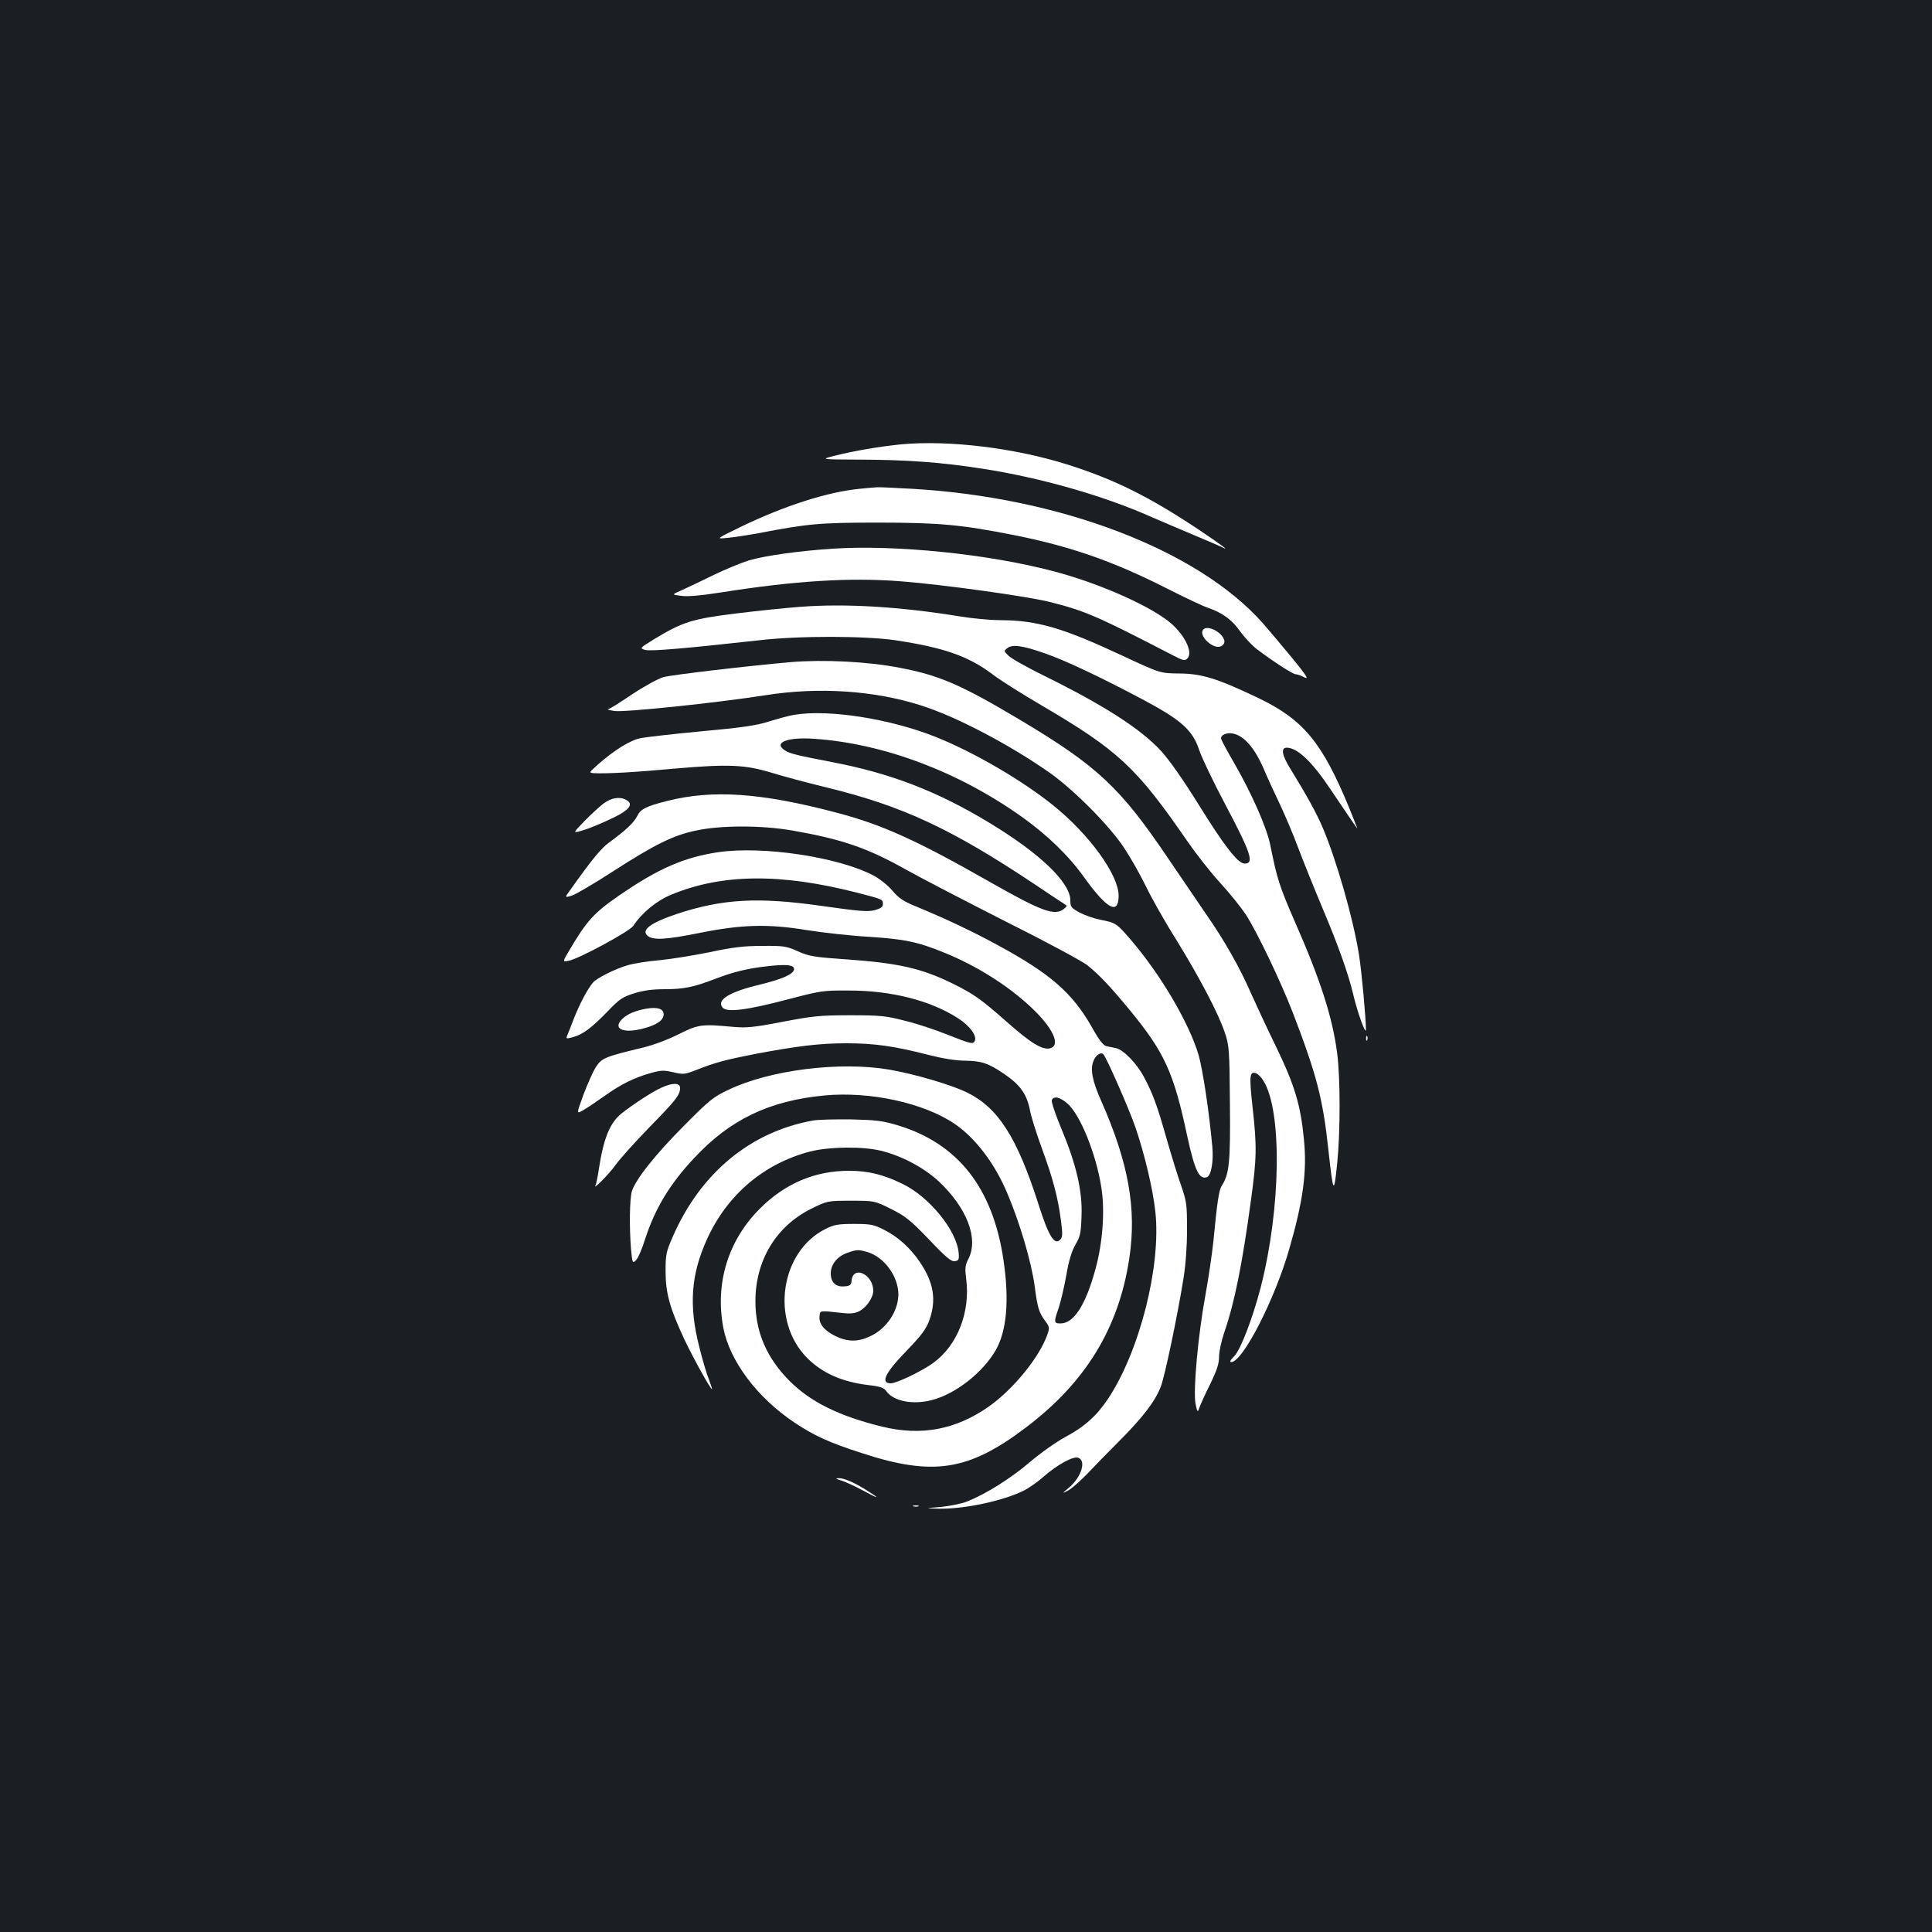<?xml version="1.0" standalone="no"?>
<!DOCTYPE svg PUBLIC "-//W3C//DTD SVG 20010904//EN"
 "http://www.w3.org/TR/2001/REC-SVG-20010904/DTD/svg10.dtd">
<svg version="1.0" xmlns="http://www.w3.org/2000/svg"
 width="1000pt" height="1000pt" viewBox="0 0 1000 1000"
 preserveAspectRatio="xMidYMid meet">
<rect width="100%" height="100%" fill="#1b1f23"/>
<g transform="translate(0,1000) scale(0.1,-0.1)"
fill="#ffffff" stroke="none">
<path d="M4663 7700 c-109 -11 -240 -33 -343 -59 -75 -19 -75 -19 131 -20 249
-1 423 -14 634 -47 295 -45 629 -140 875 -250 58 -25 158 -68 223 -95 65 -27
127 -54 138 -59 52 -28 5 7 -123 93 -252 167 -429 255 -668 331 -277 88 -619
129 -867 106z"/>
<path d="M4450 7470 c-167 -16 -394 -89 -620 -199 -125 -61 -125 -61 -65 -55
33 3 105 14 160 24 260 50 320 55 620 55 317 0 433 -11 705 -65 292 -58 514
-136 790 -276 91 -46 185 -91 210 -99 78 -27 127 -63 169 -123 23 -32 62 -74
89 -94 88 -66 184 -128 199 -128 8 0 28 -7 44 -16 25 -12 13 7 -61 98 -51 62
-121 145 -156 185 -336 377 -1047 649 -1813 693 -91 5 -173 9 -181 8 -8 0 -49
-4 -90 -8z"/>
<path d="M4310 7160 c-171 -11 -351 -36 -435 -61 -38 -12 -122 -46 -185 -77
-63 -31 -137 -66 -164 -78 -50 -22 -50 -22 0 -28 33 -5 99 1 209 18 378 60
667 78 930 57 218 -17 655 -78 765 -106 185 -46 249 -74 633 -273 62 -32 69
-34 83 -20 33 33 -21 135 -104 197 -117 88 -369 197 -592 255 -338 89 -815
137 -1140 116z"/>
<path d="M4141 6859 c-68 -5 -216 -20 -329 -34 -228 -28 -279 -44 -424 -132
-78 -48 -78 -48 -49 -57 28 -8 212 8 591 50 206 24 548 23 705 0 251 -38 377
-82 502 -176 39 -30 153 -102 254 -161 397 -233 491 -320 756 -705 45 -65 121
-162 169 -214 48 -52 107 -126 132 -163 59 -92 178 -340 243 -507 123 -320
156 -446 184 -705 26 -236 29 -242 46 -80 17 168 17 444 0 575 -25 187 -85
375 -220 682 -78 179 -91 219 -125 389 -17 92 -98 274 -190 433 -36 62 -66
118 -66 124 0 22 39 34 74 22 52 -17 102 -77 145 -175 21 -50 61 -137 89 -195
27 -58 69 -157 92 -220 24 -63 80 -203 125 -310 86 -204 134 -341 160 -450 21
-90 65 -211 65 -179 0 58 -22 301 -36 388 -29 184 -118 495 -189 660 -30 71
-82 165 -168 305 -42 68 -48 106 -17 106 55 0 132 -73 227 -216 65 -97 133
-197 138 -202 2 -2 -17 45 -41 105 -141 342 -238 459 -475 572 -208 99 -287
124 -404 125 -100 1 -100 1 -295 92 -308 144 -441 183 -630 184 -52 0 -149 9
-215 20 -309 50 -587 67 -824 49z m1268 -241 c104 -36 280 -119 501 -236 205
-109 263 -160 298 -267 13 -38 72 -162 132 -275 137 -259 153 -310 102 -310
-34 0 -105 91 -237 304 -84 135 -154 234 -197 281 -105 113 -293 234 -603 387
-88 43 -171 90 -185 104 -25 25 -25 25 -5 40 26 20 81 12 194 -28z"/>
<path d="M6224 6735 c-13 -34 57 -95 93 -81 29 12 27 39 -5 68 -35 30 -79 37
-88 13z"/>
<path d="M4095 6573 c-210 -18 -621 -66 -662 -78 -29 -9 -100 -48 -163 -90
-61 -41 -116 -76 -123 -76 -7 -1 8 -5 33 -9 48 -8 524 41 785 82 273 43 560
24 801 -53 182 -57 461 -204 669 -350 125 -89 307 -272 383 -387 34 -51 84
-140 112 -197 27 -57 97 -182 157 -277 122 -198 220 -384 253 -484 22 -65 24
-87 26 -364 3 -305 -3 -366 -42 -427 -15 -23 -24 -84 -44 -293 -7 -63 -25
-187 -41 -275 -38 -206 -64 -493 -51 -561 9 -42 11 -46 18 -25 4 13 29 69 56
123 37 76 48 110 48 147 0 26 12 81 26 122 54 157 93 349 139 687 30 219 31
278 8 484 -18 162 -15 186 20 172 9 -3 26 -21 37 -39 97 -157 90 -659 -14
-1066 -41 -159 -105 -327 -138 -359 -20 -20 -25 -30 -15 -30 59 0 226 325 301
588 71 246 92 400 75 565 -17 178 -48 280 -143 477 -47 96 -105 221 -130 277
-59 135 -137 273 -231 408 -42 61 -129 189 -194 285 -252 374 -369 484 -773
725 -302 180 -416 230 -623 269 -165 32 -393 43 -560 29z"/>
<path d="M4110 6300 c-25 -4 -83 -20 -129 -34 -65 -21 -139 -32 -349 -51 -147
-14 -289 -30 -317 -36 -53 -10 -136 -62 -220 -136 -48 -43 -48 -43 -19 -45 66
-3 202 4 419 24 277 24 362 20 500 -22 55 -17 181 -51 280 -75 395 -96 646
-213 1076 -499 74 -50 144 -96 155 -103 19 -12 19 -12 0 -28 -48 -37 -113 -13
-386 142 -379 216 -558 296 -791 357 -391 103 -641 120 -877 60 -107 -27 -137
-42 -154 -78 -16 -33 -60 -75 -147 -138 -40 -29 -92 -93 -197 -241 -32 -44
-32 -44 5 -33 20 6 115 62 211 124 219 141 313 188 432 213 129 28 341 28 501
0 256 -45 387 -90 588 -203 79 -44 312 -165 517 -269 206 -103 395 -205 420
-225 62 -50 117 -108 217 -229 182 -221 230 -325 300 -655 39 -179 62 -227
102 -213 22 8 35 82 28 157 -16 177 -49 398 -71 475 -48 163 -194 413 -348
593 -76 89 -81 92 -159 107 -32 6 -81 23 -108 37 -45 25 -49 30 -49 64 0 92
-158 244 -422 403 -268 162 -507 254 -809 312 -186 36 -221 44 -246 61 -63 40
12 70 152 60 360 -25 745 -170 1074 -404 133 -95 240 -198 324 -315 117 -163
177 -195 177 -93 0 108 -152 317 -338 467 -160 129 -408 274 -607 354 -238 95
-556 145 -735 115z"/>
<path d="M3124 5841 c-21 -16 -66 -57 -99 -91 -56 -58 -58 -61 -30 -54 41 9
139 50 208 86 60 33 73 59 38 78 -34 18 -77 11 -117 -19z"/>
<path d="M3717 5589 c-175 -26 -309 -84 -511 -223 -131 -90 -170 -133 -258
-283 -37 -62 -37 -62 -5 -56 53 10 316 152 335 181 45 68 119 129 196 161 262
109 568 112 964 10 132 -34 132 -34 132 -59 0 -14 -11 -22 -42 -31 -36 -9 -78
-6 -268 21 -335 48 -518 38 -755 -40 -141 -47 -191 -86 -150 -116 29 -21 96
-17 260 16 222 45 358 49 560 16 88 -14 234 -30 325 -35 183 -12 251 -26 390
-83 163 -66 327 -169 445 -280 114 -106 158 -199 100 -214 -39 -10 -100 27
-223 136 -134 118 -170 144 -277 197 -161 80 -282 108 -550 127 -171 12 -197
16 -255 42 -60 27 -74 29 -185 28 -95 0 -151 -7 -270 -32 -82 -17 -200 -36
-261 -42 -61 -5 -135 -17 -165 -26 -68 -20 -159 -66 -180 -90 -28 -33 -70
-112 -99 -187 -15 -40 -31 -80 -35 -89 -6 -15 -3 -15 32 -6 52 15 95 48 178
133 62 65 78 75 139 94 48 15 95 21 160 21 95 0 147 11 257 53 93 36 170 55
273 66 97 11 136 7 136 -15 0 -25 -60 -52 -176 -80 -159 -38 -227 -80 -194
-119 22 -27 128 -13 337 42 172 45 182 47 318 46 220 0 422 -52 563 -143 61
-39 98 -89 88 -116 -8 -21 -19 -18 -143 31 -62 25 -161 58 -221 72 -96 25
-125 28 -282 28 -157 0 -193 -4 -350 -34 -151 -29 -186 -32 -255 -26 -164 15
-181 13 -282 -38 -53 -27 -131 -56 -180 -68 -200 -48 -218 -55 -248 -101 -15
-23 -44 -88 -65 -144 -37 -101 -37 -101 -1 -80 20 11 70 45 111 74 82 59 154
95 242 119 50 14 65 14 113 3 52 -12 58 -12 122 13 96 38 150 52 298 81 222
42 338 56 476 56 146 0 250 -15 428 -61 72 -18 139 -29 185 -29 86 -1 122 -13
204 -69 81 -55 116 -103 132 -183 6 -35 34 -123 61 -197 58 -158 84 -254 100
-375 10 -76 9 -90 -4 -103 -29 -30 -60 20 -111 181 -111 348 -209 502 -370
581 -84 41 -272 96 -405 119 -255 43 -617 -2 -831 -105 -77 -36 -99 -54 -226
-182 -152 -152 -257 -285 -274 -345 -11 -42 -13 -182 -4 -296 7 -73 8 -76 25
-60 10 9 32 58 48 110 51 158 128 286 254 420 185 199 389 297 675 324 237 22
516 -39 676 -149 106 -73 206 -205 270 -358 65 -153 124 -354 141 -477 16
-121 22 -139 59 -189 18 -25 19 -31 7 -65 -41 -117 -175 -282 -304 -373 -170
-119 -349 -153 -552 -103 -221 54 -368 127 -476 234 -121 121 -179 255 -179
415 0 211 107 388 288 478 85 42 85 42 207 42 121 0 121 0 206 -42 74 -37 99
-56 197 -158 87 -92 116 -116 134 -113 20 3 23 8 20 43 -10 116 -152 291 -292
358 -99 48 -176 67 -276 67 -175 0 -330 -65 -460 -195 -165 -164 -234 -387
-190 -618 33 -172 176 -362 368 -490 102 -68 178 -103 345 -157 371 -122 555
-94 850 129 311 234 483 515 538 876 39 257 -3 494 -144 814 -48 107 -59 167
-41 210 12 31 38 47 51 34 17 -18 134 -285 166 -378 48 -141 90 -318 103 -436
31 -280 -81 -722 -244 -968 -60 -90 -124 -147 -224 -200 -46 -25 -128 -83
-183 -130 -99 -84 -224 -163 -324 -203 -27 -11 -88 -23 -135 -28 -85 -7 -85
-7 -10 -9 135 -2 334 41 442 95 25 13 71 45 101 72 71 62 151 105 177 97 44
-14 18 -100 -47 -155 -38 -32 -38 -32 -3 -14 19 11 61 48 95 83 33 35 108 112
166 170 124 124 190 210 218 286 21 57 86 365 117 560 11 67 18 164 18 250 0
131 -2 146 -31 230 -18 50 -50 155 -73 235 -50 176 -71 235 -117 322 -38 73
-107 144 -147 153 -14 3 -36 7 -49 10 -16 3 -38 31 -77 101 -100 175 -214 275
-486 422 -128 70 -269 137 -427 202 -61 25 -86 42 -118 80 -23 27 -65 61 -97
78 -182 96 -573 155 -805 121z m1808 -1301 c66 -57 148 -260 175 -431 20 -121
8 -289 -30 -426 -51 -187 -112 -281 -181 -281 -35 0 -35 7 -9 81 10 31 28 106
39 167 13 78 28 125 47 159 25 42 29 60 32 148 5 129 -26 265 -104 452 -31 74
-53 140 -50 148 9 24 43 17 81 -17z"/>
<path d="M3345 4779 c-57 -10 -96 -27 -122 -51 -54 -50 -3 -78 97 -54 77 19
115 44 115 76 0 29 -33 39 -90 29z"/>
<path d="M7071 4624 c0 -11 3 -14 6 -6 3 7 2 16 -1 19 -3 4 -6 -2 -5 -13z"/>
<path d="M3423 4370 c-45 -20 -144 -84 -207 -134 -59 -48 -92 -128 -116 -285
-6 -41 -14 -79 -17 -85 -20 -33 70 57 103 104 21 30 100 118 175 195 140 143
159 168 159 204 0 27 -39 28 -97 1z"/>
<path d="M4207 4200 c-322 -58 -579 -270 -723 -597 -36 -82 -39 -94 -39 -183
0 -113 22 -191 96 -350 46 -97 136 -260 144 -260 2 0 -5 21 -15 48 -11 26 -34
103 -51 172 -54 213 -43 372 40 555 105 232 296 393 535 455 100 25 270 27
365 4 107 -26 222 -87 298 -157 147 -137 209 -297 156 -402 -18 -34 -19 -49
-12 -105 22 -171 -45 -343 -170 -434 -57 -42 -190 -106 -220 -106 -56 0 -30
54 83 170 73 76 98 108 115 153 39 107 25 197 -48 305 -50 74 -117 134 -190
169 -49 25 -67 28 -151 28 -80 0 -103 -4 -145 -25 -237 -116 -289 -476 -97
-669 79 -79 180 -123 315 -140 63 -7 82 -14 94 -31 37 -53 139 -73 239 -46
121 32 260 141 327 256 58 100 72 260 41 468 -55 374 -236 604 -549 698 -77
23 -112 27 -240 30 -82 1 -172 -1 -198 -6z m284 -681 c86 -26 159 -126 159
-219 -1 -87 -61 -177 -145 -216 -65 -31 -118 -30 -182 1 -58 29 -86 64 -81
103 3 30 -2 29 119 16 42 -5 64 -2 88 10 37 20 71 70 71 106 -1 84 -103 132
-112 53 -2 -24 -8 -29 -36 -31 -45 -5 -72 20 -72 67 0 46 33 88 85 106 50 18
58 18 106 4z"/>
<path d="M4357 2336 c23 -8 72 -30 108 -50 81 -44 96 -47 29 -5 -68 44 -124
69 -154 68 -19 0 -14 -4 17 -13z"/>
<path d="M4728 2203 c6 -2 18 -2 25 0 6 3 1 5 -13 5 -14 0 -19 -2 -12 -5z"/>
</g>
</svg>
